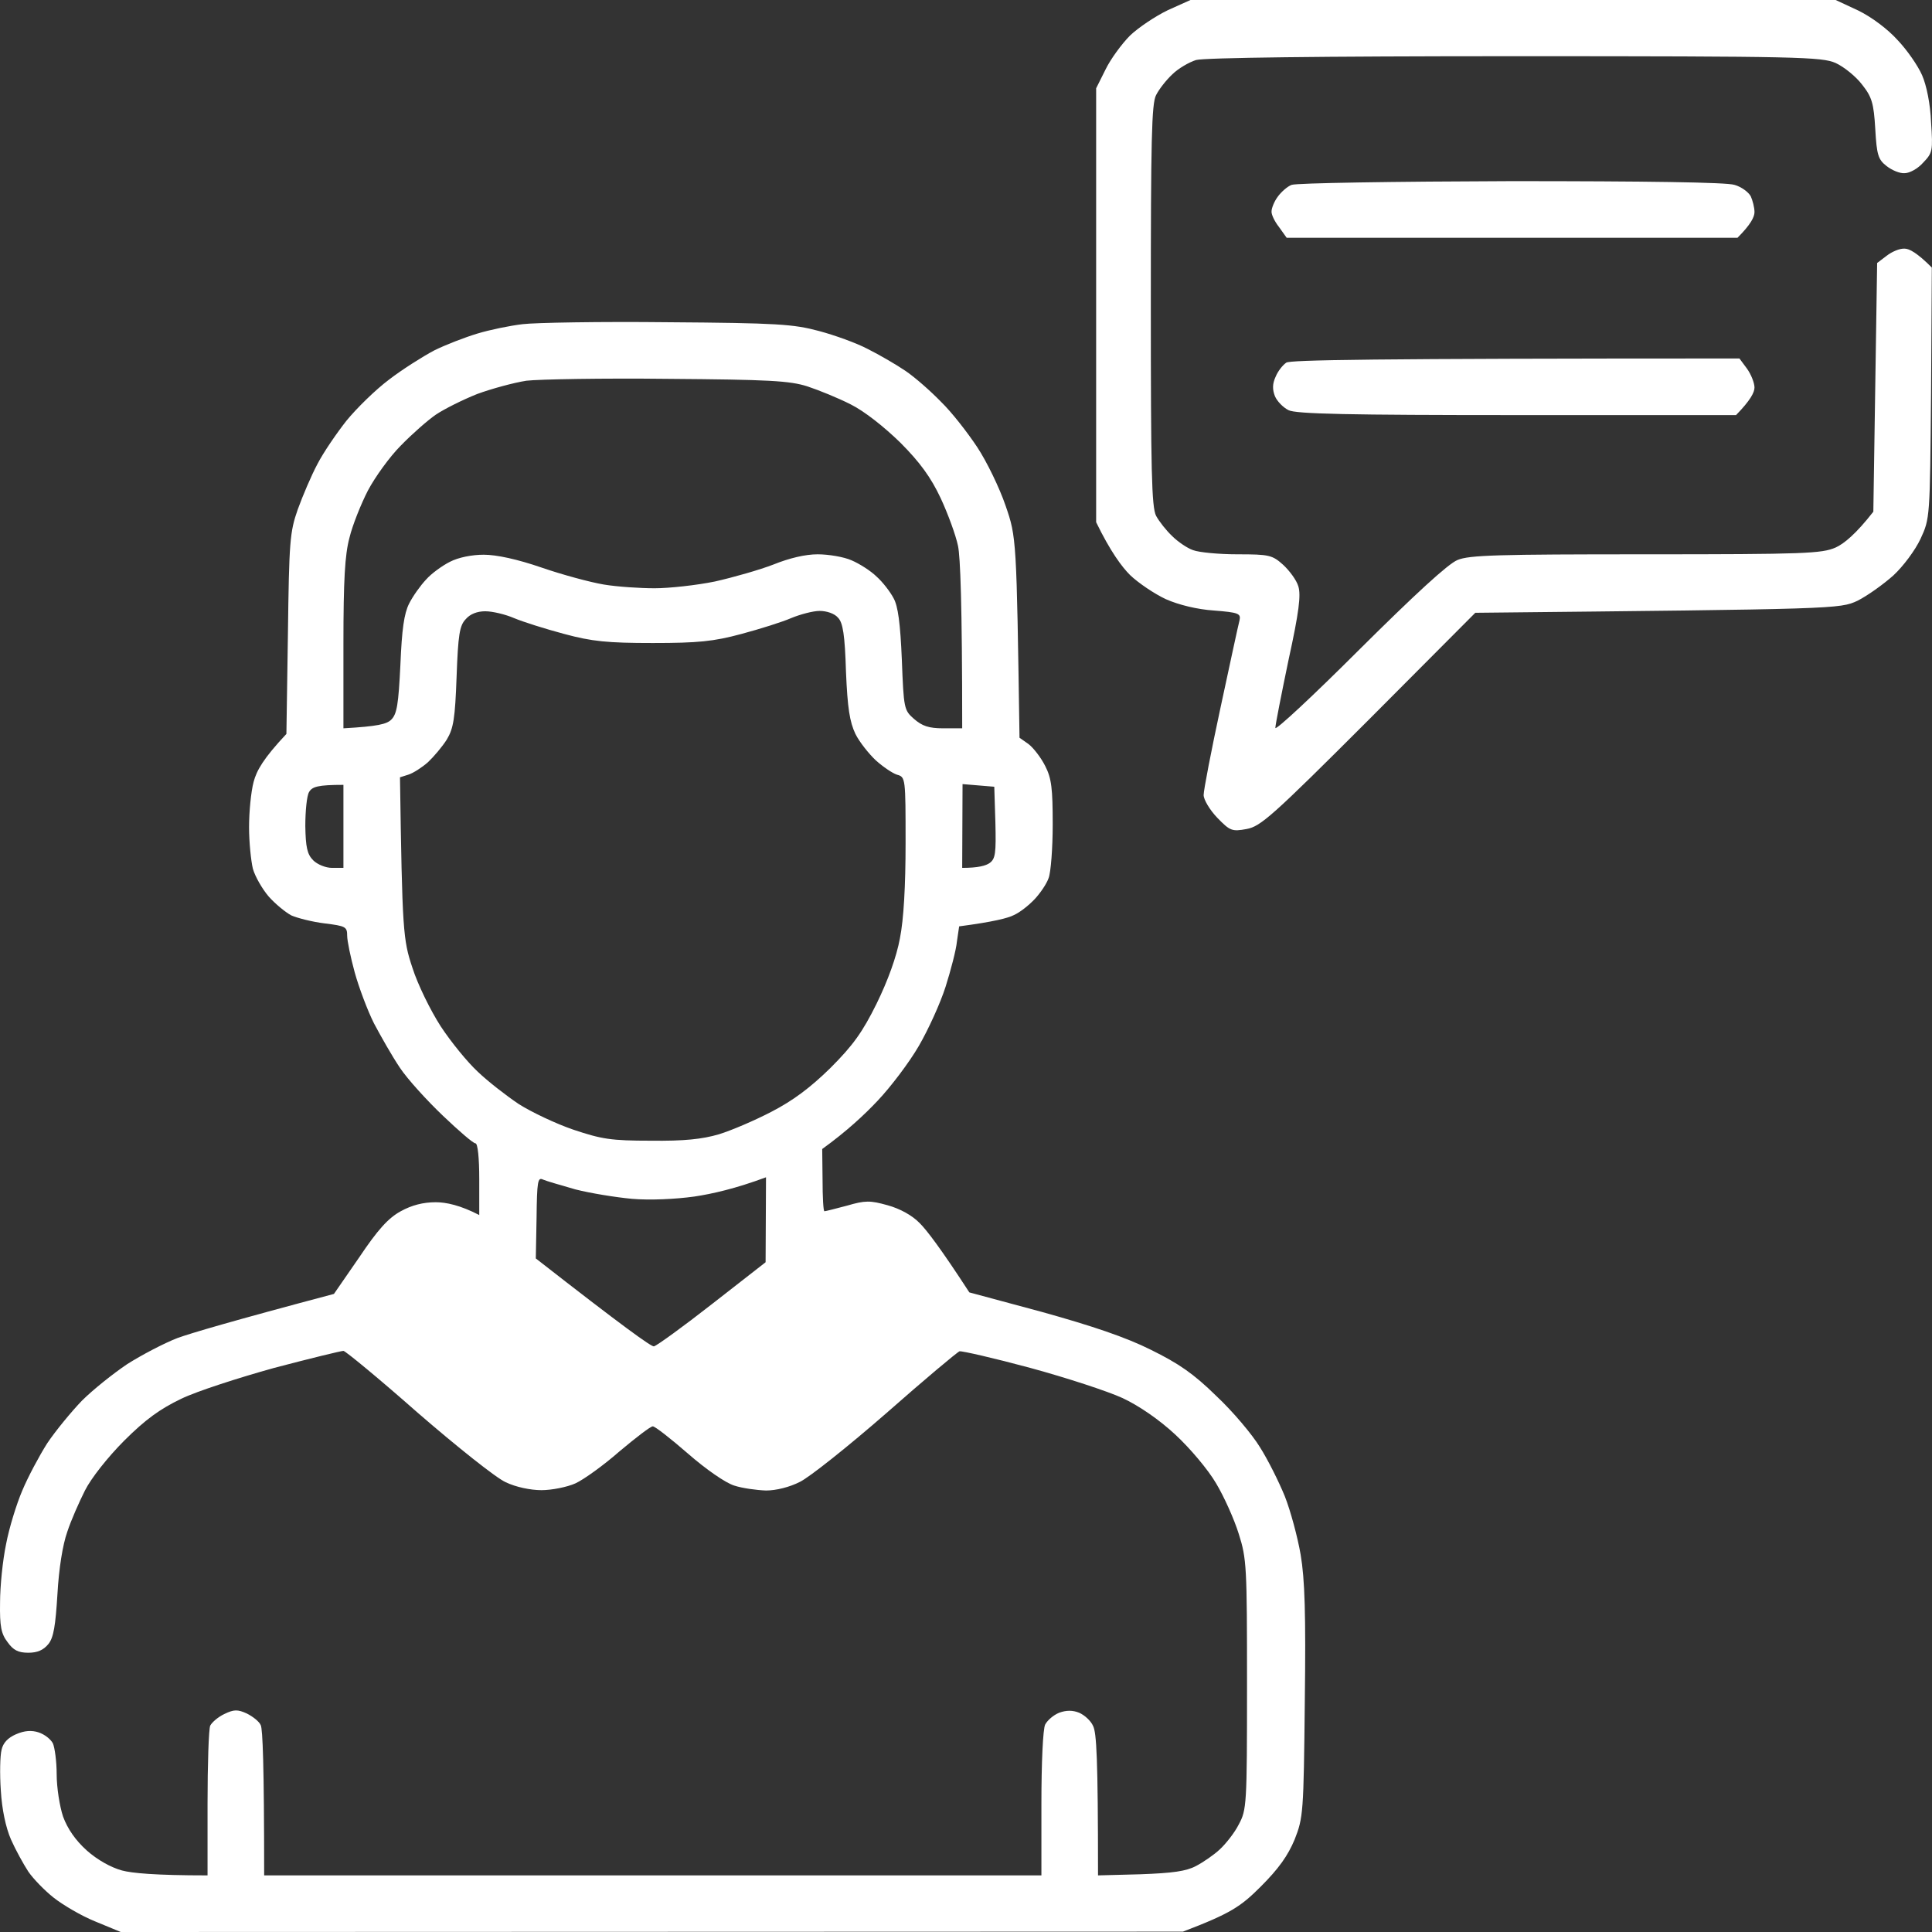 <svg width="33" height="33" viewBox="0 0 33 33" fill="none" xmlns="http://www.w3.org/2000/svg">
<rect x="0" y="0" width="33" height="33" fill="#333333" stroke="none"/>
<path fill-rule="evenodd" clip-rule="evenodd" d="M20.334 0H31.354L31.741 0.18C31.966 0.29 32.243 0.496 32.411 0.683C32.572 0.851 32.759 1.121 32.83 1.283C32.907 1.457 32.972 1.779 32.984 2.088C33.017 2.578 33.01 2.61 32.849 2.778C32.759 2.881 32.617 2.958 32.533 2.958C32.45 2.965 32.314 2.907 32.224 2.836C32.082 2.726 32.056 2.649 32.031 2.204C32.005 1.76 31.973 1.656 31.805 1.444C31.702 1.308 31.496 1.141 31.354 1.076C31.116 0.973 30.748 0.96 25.876 0.96C22.512 0.96 20.579 0.986 20.43 1.025C20.308 1.063 20.121 1.173 20.024 1.27C19.921 1.366 19.799 1.521 19.747 1.624C19.67 1.766 19.657 2.398 19.657 5.214C19.657 8.031 19.67 8.662 19.747 8.811C19.799 8.907 19.921 9.062 20.024 9.159C20.121 9.255 20.282 9.365 20.379 9.397C20.482 9.436 20.823 9.468 21.139 9.468C21.681 9.468 21.732 9.481 21.919 9.649C22.022 9.745 22.145 9.906 22.177 10.016C22.222 10.164 22.19 10.448 22.009 11.273C21.887 11.859 21.784 12.381 21.784 12.433C21.784 12.485 22.428 11.885 23.215 11.099C24.162 10.158 24.735 9.629 24.896 9.565C25.096 9.481 25.586 9.468 28.112 9.468C30.838 9.468 31.116 9.455 31.354 9.352C31.496 9.288 31.702 9.12 31.998 8.74L32.063 4.492L32.224 4.37C32.314 4.299 32.45 4.241 32.533 4.247C32.611 4.247 32.746 4.318 32.997 4.57L32.984 6.716C32.965 8.849 32.965 8.856 32.804 9.204C32.714 9.397 32.508 9.674 32.34 9.829C32.166 9.984 31.895 10.177 31.728 10.261C31.425 10.403 31.367 10.403 25.199 10.467L23.382 12.291C21.719 13.954 21.532 14.115 21.294 14.16C21.043 14.206 21.01 14.193 20.791 13.967C20.662 13.832 20.559 13.658 20.559 13.58C20.559 13.496 20.688 12.826 20.849 12.079C21.01 11.331 21.152 10.667 21.172 10.596C21.197 10.48 21.159 10.461 20.733 10.428C20.45 10.409 20.134 10.332 19.915 10.235C19.721 10.145 19.444 9.958 19.303 9.823C19.161 9.681 18.968 9.423 18.723 8.92V1.508L18.884 1.186C18.968 1.012 19.161 0.748 19.303 0.606C19.444 0.471 19.734 0.277 19.947 0.174L20.334 0ZM11.408 5.504C13.277 5.517 13.554 5.537 13.986 5.653C14.25 5.723 14.63 5.859 14.824 5.962C15.017 6.059 15.307 6.226 15.468 6.336C15.629 6.445 15.9 6.684 16.074 6.864C16.254 7.038 16.525 7.386 16.692 7.638C16.854 7.883 17.073 8.334 17.176 8.637C17.363 9.178 17.363 9.197 17.414 12.601L17.569 12.71C17.653 12.775 17.782 12.942 17.853 13.084C17.962 13.297 17.981 13.471 17.981 14.083C17.981 14.489 17.949 14.902 17.911 14.998C17.878 15.095 17.769 15.256 17.672 15.359C17.575 15.462 17.421 15.585 17.318 15.63C17.221 15.681 16.97 15.746 16.383 15.823L16.345 16.081C16.332 16.223 16.241 16.571 16.151 16.855C16.061 17.138 15.855 17.589 15.694 17.866C15.533 18.144 15.217 18.562 14.991 18.801C14.766 19.04 14.463 19.323 14.044 19.626L14.05 20.154C14.05 20.445 14.063 20.689 14.082 20.689C14.102 20.689 14.276 20.644 14.469 20.593C14.778 20.503 14.862 20.503 15.159 20.586C15.371 20.644 15.584 20.76 15.713 20.896C15.829 21.012 16.067 21.321 16.557 22.075L17.801 22.41C18.658 22.649 19.232 22.842 19.657 23.055C20.128 23.287 20.385 23.461 20.772 23.841C21.055 24.105 21.391 24.505 21.52 24.718C21.655 24.93 21.842 25.304 21.945 25.556C22.042 25.801 22.164 26.252 22.216 26.555C22.287 26.974 22.306 27.56 22.287 29.068C22.267 30.957 22.261 31.047 22.113 31.421C21.997 31.698 21.842 31.917 21.532 32.227C21.191 32.568 21.017 32.684 20.205 32.994L2.063 33L1.625 32.819C1.387 32.723 1.071 32.536 0.916 32.413C0.761 32.291 0.568 32.091 0.484 31.969C0.4 31.84 0.265 31.595 0.188 31.421C0.098 31.215 0.033 30.905 0.014 30.583C-0.006 30.299 0.001 29.984 0.027 29.887C0.052 29.771 0.134 29.683 0.272 29.623C0.42 29.558 0.542 29.552 0.658 29.59C0.761 29.623 0.865 29.706 0.903 29.777C0.935 29.848 0.968 30.087 0.968 30.306C0.968 30.531 1.019 30.854 1.077 31.028C1.155 31.24 1.29 31.434 1.483 31.608C1.664 31.769 1.896 31.898 2.083 31.949C2.25 31.994 2.643 32.033 3.545 32.033V30.809C3.545 30.132 3.565 29.532 3.591 29.474C3.623 29.416 3.726 29.326 3.835 29.275C3.997 29.197 4.061 29.197 4.216 29.268C4.319 29.32 4.428 29.404 4.454 29.468C4.486 29.532 4.512 30.132 4.512 32.033H17.788V30.809C17.788 30.119 17.814 29.526 17.853 29.455C17.891 29.384 17.994 29.294 18.091 29.255C18.213 29.21 18.323 29.21 18.433 29.255C18.523 29.294 18.632 29.391 18.671 29.481C18.729 29.597 18.755 30.016 18.755 32.033L19.477 32.014C20.031 31.994 20.263 31.962 20.43 31.872C20.553 31.808 20.74 31.679 20.836 31.588C20.939 31.492 21.088 31.305 21.159 31.163C21.294 30.912 21.3 30.834 21.3 28.778C21.3 26.755 21.294 26.626 21.159 26.2C21.081 25.949 20.907 25.562 20.772 25.337C20.637 25.105 20.327 24.737 20.076 24.505C19.799 24.247 19.451 24.009 19.174 23.88C18.922 23.764 18.213 23.532 17.595 23.364C16.976 23.197 16.435 23.074 16.39 23.081C16.351 23.094 15.784 23.57 15.139 24.138C14.489 24.705 13.825 25.233 13.664 25.311C13.489 25.401 13.258 25.459 13.084 25.459C12.922 25.453 12.678 25.42 12.542 25.375C12.394 25.33 12.059 25.098 11.749 24.827C11.453 24.57 11.189 24.363 11.15 24.363C11.111 24.363 10.86 24.557 10.583 24.789C10.312 25.027 9.971 25.272 9.829 25.337C9.687 25.401 9.423 25.453 9.249 25.453C9.062 25.453 8.811 25.401 8.637 25.317C8.476 25.246 7.805 24.711 7.135 24.131C6.471 23.545 5.898 23.074 5.866 23.074C5.827 23.074 5.298 23.203 4.686 23.364C4.08 23.532 3.359 23.764 3.094 23.893C2.733 24.067 2.489 24.241 2.121 24.608C1.838 24.892 1.554 25.253 1.451 25.459C1.354 25.652 1.213 25.968 1.148 26.168C1.071 26.387 1.006 26.787 0.981 27.231C0.948 27.766 0.916 27.973 0.826 28.082C0.742 28.185 0.639 28.23 0.484 28.23C0.31 28.23 0.226 28.185 0.13 28.05C0.02 27.908 -0.006 27.779 0.001 27.373C0.001 27.096 0.046 26.651 0.104 26.374C0.156 26.097 0.284 25.685 0.381 25.459C0.478 25.227 0.671 24.866 0.806 24.653C0.948 24.441 1.219 24.112 1.399 23.925C1.586 23.738 1.934 23.461 2.173 23.3C2.418 23.145 2.798 22.945 3.03 22.855C3.262 22.771 3.958 22.565 5.704 22.101L6.136 21.476C6.452 21.005 6.632 20.805 6.845 20.689C7.032 20.586 7.225 20.535 7.444 20.535C7.618 20.535 7.863 20.586 8.186 20.754V20.142C8.186 19.774 8.16 19.529 8.121 19.529C8.082 19.529 7.838 19.317 7.567 19.059C7.296 18.801 6.961 18.434 6.832 18.24C6.697 18.04 6.504 17.699 6.388 17.48C6.278 17.261 6.13 16.867 6.059 16.61C5.988 16.352 5.93 16.068 5.93 15.984C5.93 15.83 5.904 15.817 5.543 15.772C5.331 15.746 5.079 15.681 4.976 15.636C4.88 15.585 4.705 15.443 4.59 15.314C4.48 15.185 4.357 14.973 4.319 14.837C4.287 14.702 4.254 14.386 4.254 14.128C4.254 13.87 4.287 13.522 4.332 13.355C4.383 13.161 4.499 12.955 4.892 12.536L4.918 10.828C4.938 9.249 4.95 9.088 5.086 8.701C5.17 8.469 5.318 8.121 5.421 7.928C5.524 7.728 5.75 7.399 5.917 7.187C6.091 6.974 6.413 6.658 6.645 6.484C6.871 6.31 7.219 6.091 7.412 5.988C7.606 5.891 7.941 5.762 8.153 5.698C8.366 5.633 8.714 5.562 8.927 5.537C9.139 5.511 10.254 5.491 11.408 5.504ZM8.153 6.729C7.908 6.826 7.586 6.987 7.444 7.083C7.303 7.18 7.032 7.419 6.845 7.612C6.658 7.799 6.407 8.147 6.284 8.379C6.168 8.604 6.02 8.972 5.969 9.185C5.891 9.475 5.866 9.906 5.866 11.002V12.44C6.452 12.407 6.607 12.369 6.684 12.291C6.781 12.194 6.806 12.027 6.839 11.357C6.864 10.744 6.903 10.48 6.987 10.312C7.051 10.184 7.18 10.003 7.277 9.9C7.367 9.797 7.554 9.662 7.683 9.597C7.831 9.52 8.063 9.475 8.263 9.475C8.482 9.475 8.837 9.552 9.249 9.694C9.603 9.816 10.08 9.945 10.312 9.984C10.544 10.023 10.938 10.048 11.182 10.048C11.427 10.048 11.898 9.997 12.213 9.932C12.529 9.861 12.98 9.732 13.212 9.642C13.483 9.533 13.754 9.468 13.966 9.468C14.153 9.468 14.418 9.513 14.546 9.571C14.682 9.629 14.875 9.752 14.972 9.848C15.075 9.939 15.204 10.106 15.262 10.216C15.339 10.351 15.378 10.648 15.404 11.266C15.436 12.104 15.442 12.13 15.61 12.278C15.752 12.401 15.861 12.44 16.113 12.44H16.435C16.435 10.287 16.402 9.513 16.364 9.326C16.325 9.139 16.19 8.772 16.067 8.508C15.9 8.153 15.713 7.896 15.378 7.56C15.101 7.29 14.766 7.025 14.534 6.909C14.321 6.8 13.986 6.664 13.792 6.6C13.489 6.503 13.129 6.484 11.408 6.471C10.293 6.458 9.204 6.478 8.991 6.503C8.779 6.536 8.398 6.639 8.153 6.729ZM7.799 11.556C7.773 12.272 7.747 12.44 7.631 12.633C7.554 12.755 7.406 12.929 7.309 13.02C7.206 13.11 7.058 13.206 6.974 13.232L6.832 13.277C6.871 15.914 6.884 16.049 7.045 16.532C7.135 16.816 7.354 17.261 7.528 17.531C7.702 17.796 7.986 18.144 8.16 18.305C8.334 18.472 8.65 18.717 8.862 18.859C9.075 18.994 9.494 19.194 9.797 19.297C10.28 19.458 10.435 19.484 11.118 19.484C11.685 19.491 11.994 19.458 12.278 19.375C12.491 19.31 12.897 19.136 13.18 18.988C13.541 18.801 13.838 18.582 14.186 18.24C14.572 17.854 14.733 17.628 14.972 17.145C15.165 16.751 15.313 16.345 15.371 16.029C15.436 15.707 15.468 15.127 15.468 14.405C15.468 13.29 15.468 13.271 15.32 13.232C15.242 13.206 15.081 13.097 14.959 12.987C14.843 12.878 14.682 12.678 14.611 12.536C14.514 12.33 14.476 12.098 14.45 11.473C14.431 10.848 14.398 10.635 14.314 10.551C14.256 10.48 14.121 10.435 13.999 10.435C13.889 10.435 13.67 10.493 13.515 10.557C13.367 10.622 12.98 10.744 12.665 10.828C12.188 10.957 11.924 10.983 11.15 10.983C10.377 10.983 10.113 10.957 9.636 10.828C9.32 10.744 8.933 10.622 8.779 10.557C8.63 10.493 8.411 10.441 8.289 10.441C8.153 10.441 8.031 10.486 7.954 10.577C7.85 10.686 7.825 10.841 7.799 11.556ZM5.215 14.109C5.221 14.47 5.247 14.592 5.35 14.695C5.421 14.766 5.563 14.824 5.672 14.824H5.866V13.406C5.427 13.406 5.331 13.438 5.279 13.529C5.24 13.593 5.215 13.857 5.215 14.109ZM16.435 14.824C16.712 14.824 16.841 14.786 16.905 14.74C17.002 14.669 17.015 14.573 17.002 14.051L16.983 13.438L16.441 13.393L16.435 14.824ZM9.152 21.495C10.654 22.668 11.124 23.003 11.169 22.997C11.221 22.984 11.666 22.662 12.168 22.269L13.077 21.56L13.084 20.109C12.562 20.303 12.162 20.393 11.859 20.438C11.537 20.483 11.099 20.503 10.796 20.477C10.512 20.451 10.08 20.38 9.829 20.316C9.584 20.245 9.333 20.174 9.275 20.148C9.185 20.103 9.172 20.18 9.165 20.799L9.152 21.495ZM25.812 3.094C28.093 3.094 29.498 3.113 29.627 3.158C29.743 3.19 29.865 3.281 29.904 3.352C29.936 3.422 29.968 3.545 29.968 3.622C29.968 3.706 29.904 3.835 29.678 4.061H21.977L21.848 3.88C21.771 3.783 21.713 3.661 21.719 3.609C21.719 3.558 21.764 3.442 21.822 3.364C21.88 3.281 21.99 3.184 22.061 3.158C22.138 3.126 23.827 3.1 25.812 3.094ZM29.711 6.123L29.84 6.297C29.91 6.394 29.968 6.542 29.968 6.619C29.968 6.703 29.898 6.838 29.653 7.09H25.908C23.047 7.09 22.132 7.071 22.009 7.006C21.919 6.961 21.816 6.858 21.777 6.768C21.732 6.652 21.732 6.555 21.79 6.432C21.829 6.336 21.913 6.233 21.971 6.194C22.042 6.149 23.337 6.123 29.711 6.123Z" fill="white"/>
</svg>
